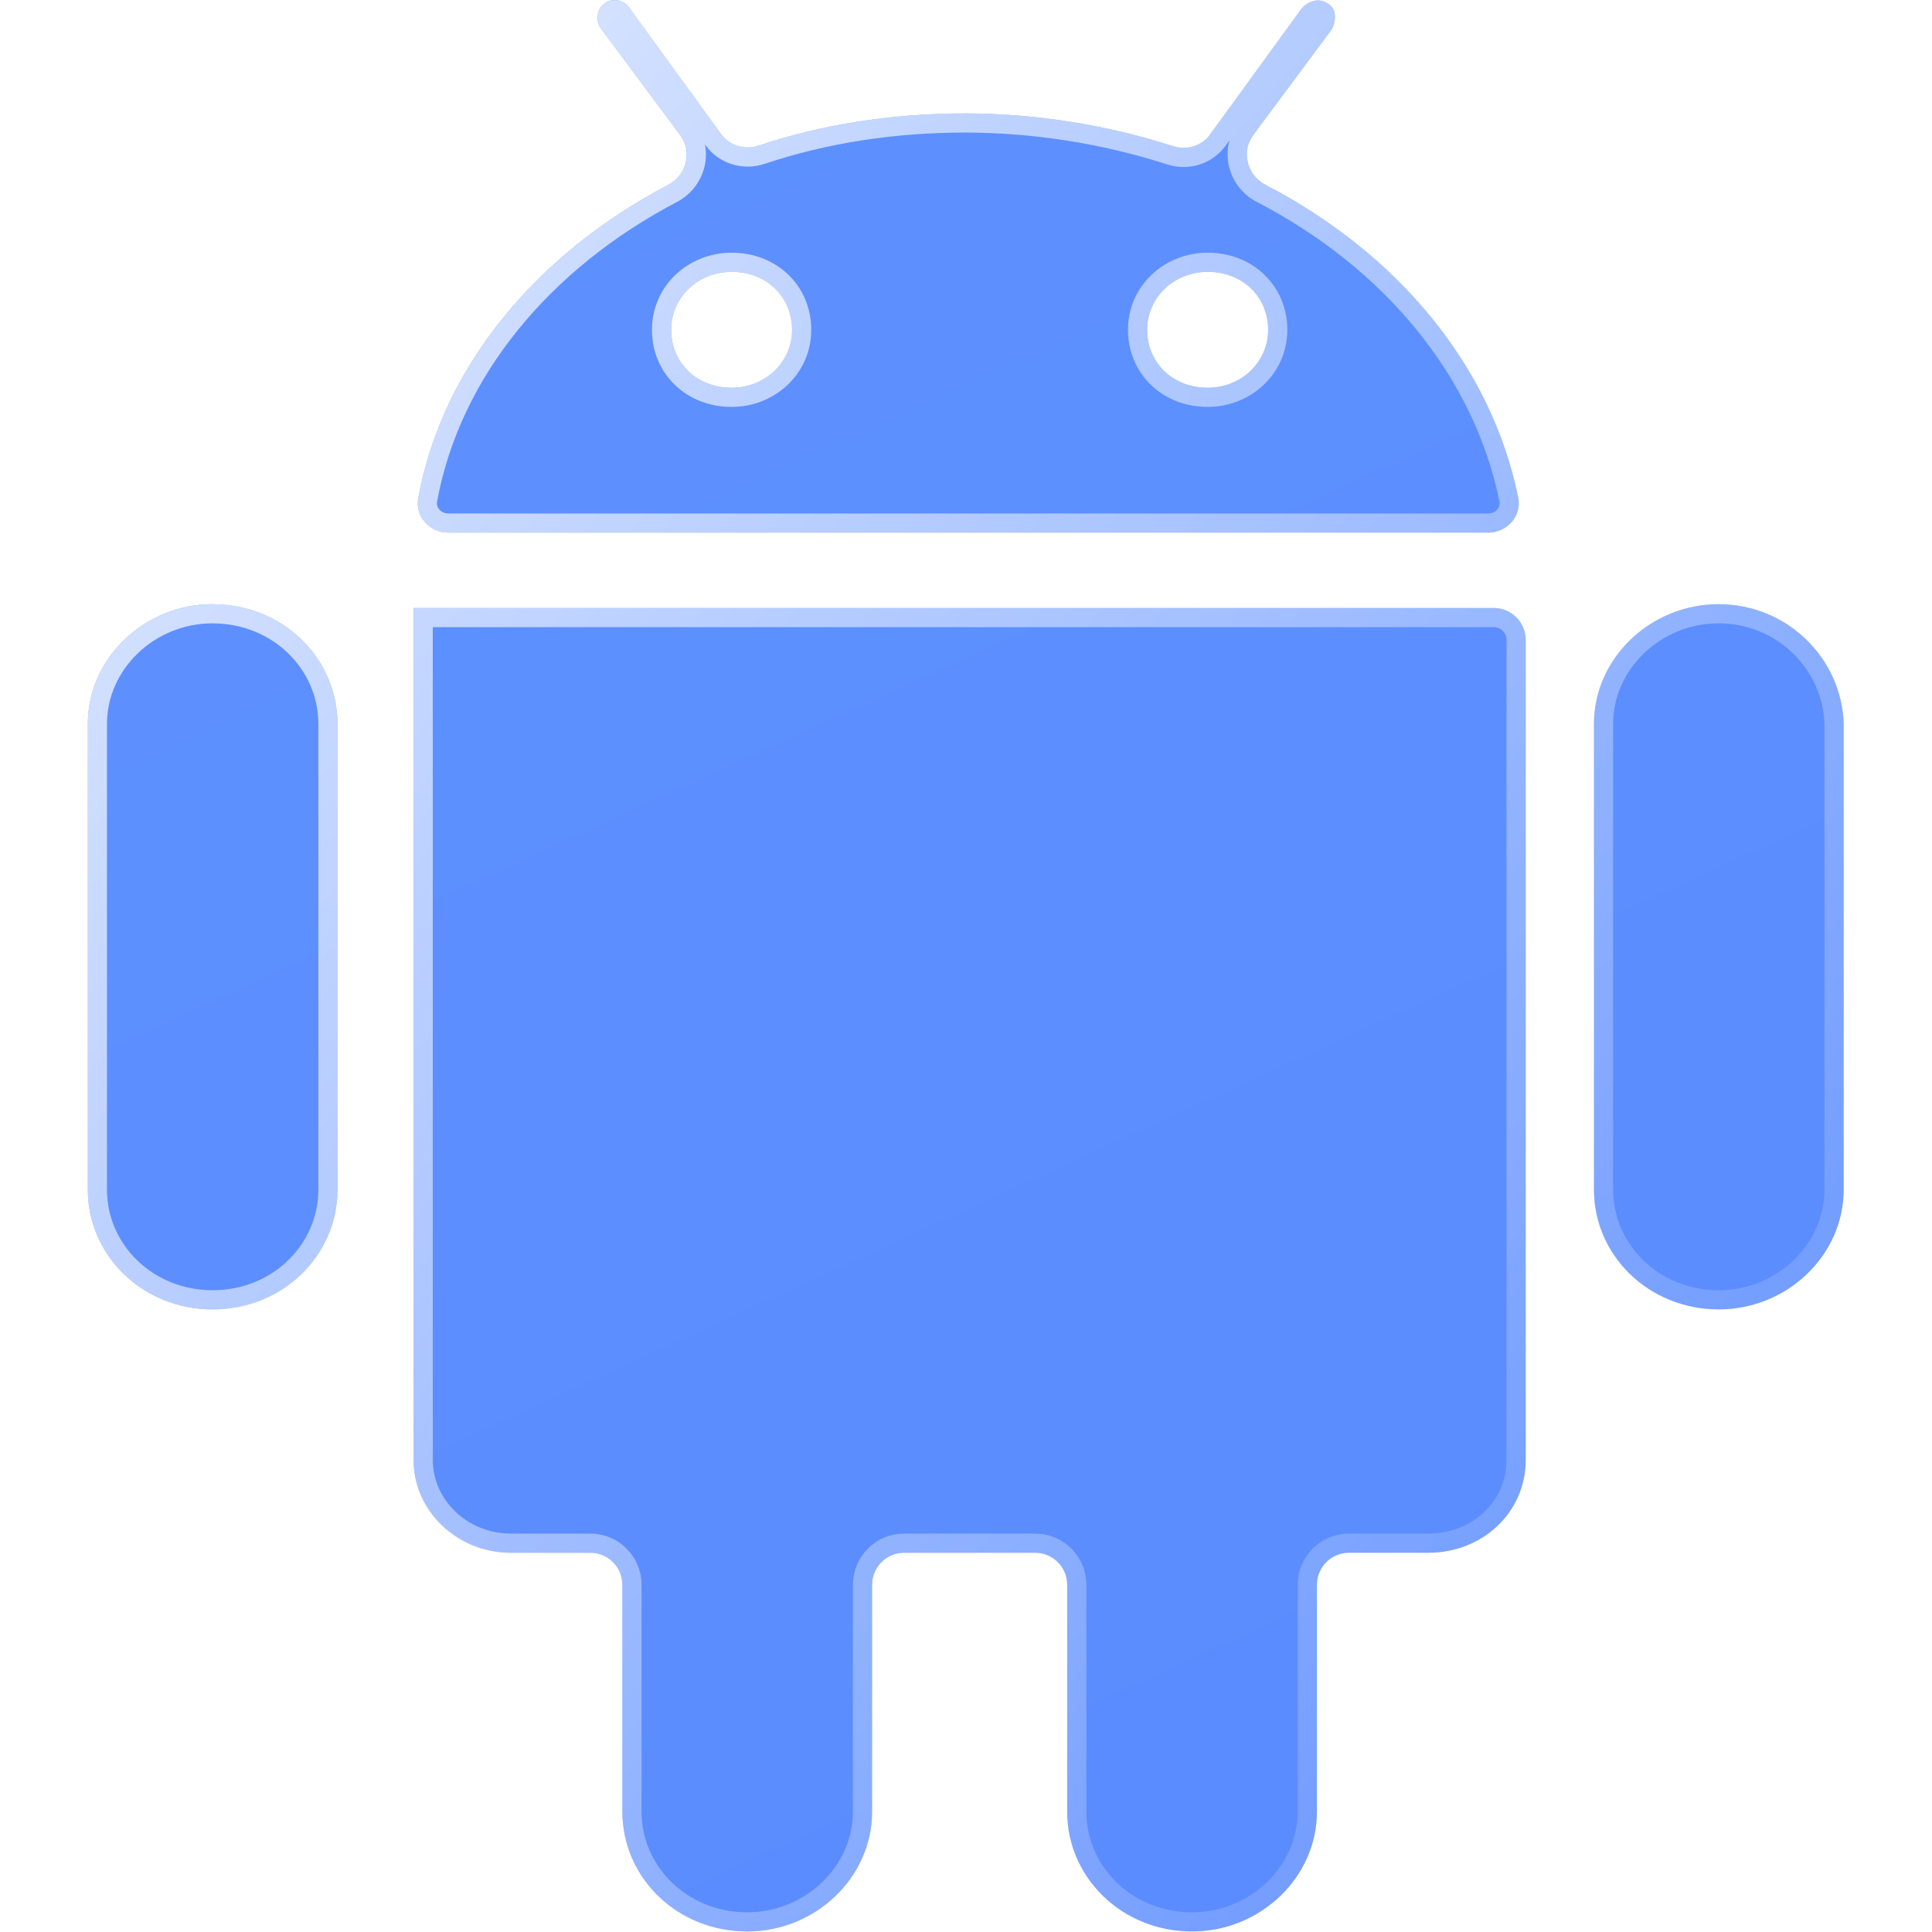 <svg width="65" height="65" viewBox="0 0 65 65" fill="none" xmlns="http://www.w3.org/2000/svg"><g id="Frame"><g id="Vector" filter="url(#filter0_b_2383_563)"><path d="M57.828 20.327C57.828 20.326 57.828 20.326 57.828 20.326C55.53 20.326 53.627 22.146 53.627 24.355V40.023C53.627 42.233 55.465 44.053 57.828 44.053C60.125 44.053 62.029 42.233 62.029 40.022V24.357C61.964 22.147 60.125 20.328 57.829 20.328C57.829 20.328 57.828 20.327 57.828 20.327ZM7.154 20.327C7.154 20.326 7.154 20.326 7.153 20.326C4.858 20.326 2.954 22.146 2.954 24.354V40.023C2.954 42.233 4.791 44.053 7.154 44.053C9.517 44.053 11.355 42.233 11.355 40.022V24.357C11.355 22.147 9.517 20.328 7.155 20.328C7.154 20.328 7.154 20.327 7.154 20.327ZM13.915 20.456V49.122C13.915 50.812 15.359 52.241 17.197 52.241H19.864C20.457 52.241 20.939 52.723 20.939 53.317V60.952C20.939 63.163 22.776 64.982 25.139 64.982C27.437 64.982 29.341 63.163 29.341 60.952V53.317C29.341 52.723 29.822 52.241 30.416 52.241H34.829C35.423 52.241 35.904 52.723 35.904 53.317V60.952C35.904 63.163 37.743 64.982 40.106 64.982C42.401 64.982 44.306 63.163 44.306 60.952V53.317C44.306 52.723 44.788 52.241 45.381 52.241H48.047C49.886 52.241 51.33 50.877 51.33 49.122V21.53C51.33 20.936 50.849 20.455 50.255 20.455H13.916C13.916 20.455 13.915 20.455 13.915 20.456ZM42.574 6.217C41.96 5.898 41.747 5.104 42.16 4.548L44.748 1.066C44.804 0.992 44.852 0.911 44.876 0.821C44.943 0.578 44.927 0.323 44.755 0.18C44.683 0.12 44.598 0.074 44.51 0.043C44.259 -0.044 43.949 0.083 43.78 0.304L40.711 4.526C40.429 4.913 39.927 5.065 39.472 4.919C37.217 4.195 34.862 3.822 32.491 3.815C30.032 3.815 27.679 4.176 25.523 4.9C25.061 5.055 24.547 4.905 24.261 4.512L21.202 0.306C21.004 -0.019 20.611 -0.086 20.348 0.109C20.22 0.205 20.135 0.347 20.11 0.505C20.085 0.662 20.123 0.824 20.215 0.954L22.891 4.554C23.303 5.108 23.092 5.9 22.481 6.22C18.061 8.536 14.881 12.329 14.071 16.759C13.958 17.379 14.457 17.92 15.087 17.92H50.064C50.705 17.92 51.207 17.362 51.078 16.734C50.174 12.312 47.03 8.529 42.574 6.217ZM24.615 13.045C23.433 13.045 22.58 12.2 22.58 11.096C22.58 9.989 23.498 9.146 24.615 9.146C25.796 9.146 26.649 9.989 26.649 11.096C26.649 12.2 25.73 13.045 24.615 13.045ZM40.63 13.045C39.449 13.045 38.595 12.2 38.595 11.096C38.595 9.989 39.515 9.146 40.63 9.146C41.812 9.146 42.665 9.989 42.665 11.096C42.665 12.2 41.747 13.045 40.63 13.045Z" fill="url(#paint0_linear_2383_563)"></path><path d="M7.125 20.649C5.008 20.664 3.276 22.346 3.276 24.354V40.023C3.276 42.045 4.959 43.731 7.154 43.731C9.348 43.731 11.033 42.045 11.033 40.022V24.357C11.033 22.335 9.349 20.651 7.155 20.65L7.125 20.649ZM7.125 20.649C7.135 20.65 7.144 20.65 7.155 20.65L7.125 20.649ZM20.926 0.473L20.933 0.485L20.941 0.495L24 4.701C24.374 5.216 25.038 5.403 25.626 5.206C27.745 4.494 30.063 4.137 32.491 4.137C34.829 4.144 37.15 4.512 39.373 5.226C39.955 5.413 40.604 5.221 40.971 4.716L44.039 0.497C44.145 0.36 44.316 0.317 44.403 0.348C44.46 0.368 44.51 0.396 44.549 0.428C44.561 0.438 44.578 0.459 44.586 0.512C44.595 0.568 44.59 0.645 44.565 0.736C44.556 0.771 44.533 0.815 44.489 0.874L41.901 4.356C41.36 5.083 41.648 6.1 42.425 6.503C46.811 8.779 49.88 12.489 50.762 16.799C50.846 17.206 50.522 17.598 50.064 17.598H15.087C14.636 17.598 14.315 17.218 14.388 16.817C15.177 12.505 18.279 8.786 22.631 6.506C23.404 6.101 23.689 5.087 23.15 4.362L20.477 0.765C20.434 0.704 20.417 0.628 20.429 0.555C20.441 0.48 20.481 0.413 20.541 0.368C20.644 0.292 20.822 0.303 20.926 0.473ZM53.949 24.355C53.949 22.346 55.679 20.664 57.799 20.649C57.809 20.65 57.819 20.65 57.829 20.65C59.95 20.651 61.644 22.329 61.706 24.361V40.022C61.706 42.042 59.959 43.731 57.828 43.731C55.634 43.731 53.949 42.045 53.949 40.023V24.355ZM14.238 49.122V20.777H50.255C50.67 20.777 51.007 21.114 51.007 21.53V49.122C51.007 50.683 49.724 51.919 48.047 51.919H45.381C44.609 51.919 43.983 52.545 43.983 53.317V60.952C43.983 62.972 42.236 64.66 40.106 64.66C37.911 64.66 36.227 62.975 36.227 60.952V53.317C36.227 52.545 35.601 51.919 34.829 51.919H30.416C29.644 51.919 29.018 52.545 29.018 53.317V60.952C29.018 62.972 27.272 64.66 25.139 64.66C22.945 64.66 21.262 62.975 21.262 60.952V53.317C21.262 52.545 20.636 51.919 19.864 51.919H17.197C15.526 51.919 14.238 50.622 14.238 49.122ZM22.257 11.096C22.257 12.389 23.265 13.368 24.615 13.368C25.891 13.368 26.971 12.395 26.971 11.096C26.971 9.801 25.965 8.824 24.615 8.824C23.337 8.824 22.257 9.794 22.257 11.096ZM38.272 11.096C38.272 12.389 39.281 13.368 40.63 13.368C41.908 13.368 42.988 12.395 42.988 11.096C42.988 9.801 41.979 8.824 40.63 8.824C39.354 8.824 38.272 9.794 38.272 11.096Z" stroke="url(#paint1_linear_2383_563)" stroke-width="0.645"></path></g></g><defs><filter id="filter0_b_2383_563" x="-14.253" y="-17.206" width="93.488" height="99.395" filterUnits="userSpaceOnUse" color-interpolation-filters="sRGB"><feFlood flood-opacity="0" result="BackgroundImageFix"></feFlood><feGaussianBlur in="BackgroundImageFix" stdDeviation="8.603"></feGaussianBlur><feComposite in2="SourceAlpha" operator="in" result="effect1_backgroundBlur_2383_563"></feComposite><feBlend mode="normal" in="SourceGraphic" in2="effect1_backgroundBlur_2383_563" result="shape"></feBlend></filter><linearGradient id="paint0_linear_2383_563" x1="14.5" y1="2.5" x2="42.5" y2="64" gradientUnits="userSpaceOnUse"><stop stop-color="#5D90FF"></stop><stop offset="1" stop-color="#5B8CFF"></stop></linearGradient><linearGradient id="paint1_linear_2383_563" x1="4.606" y1="7.805" x2="66.815" y2="59.441" gradientUnits="userSpaceOnUse"><stop stop-color="white" stop-opacity="0.8"></stop><stop offset="1" stop-color="white" stop-opacity="0"></stop></linearGradient></defs></svg>